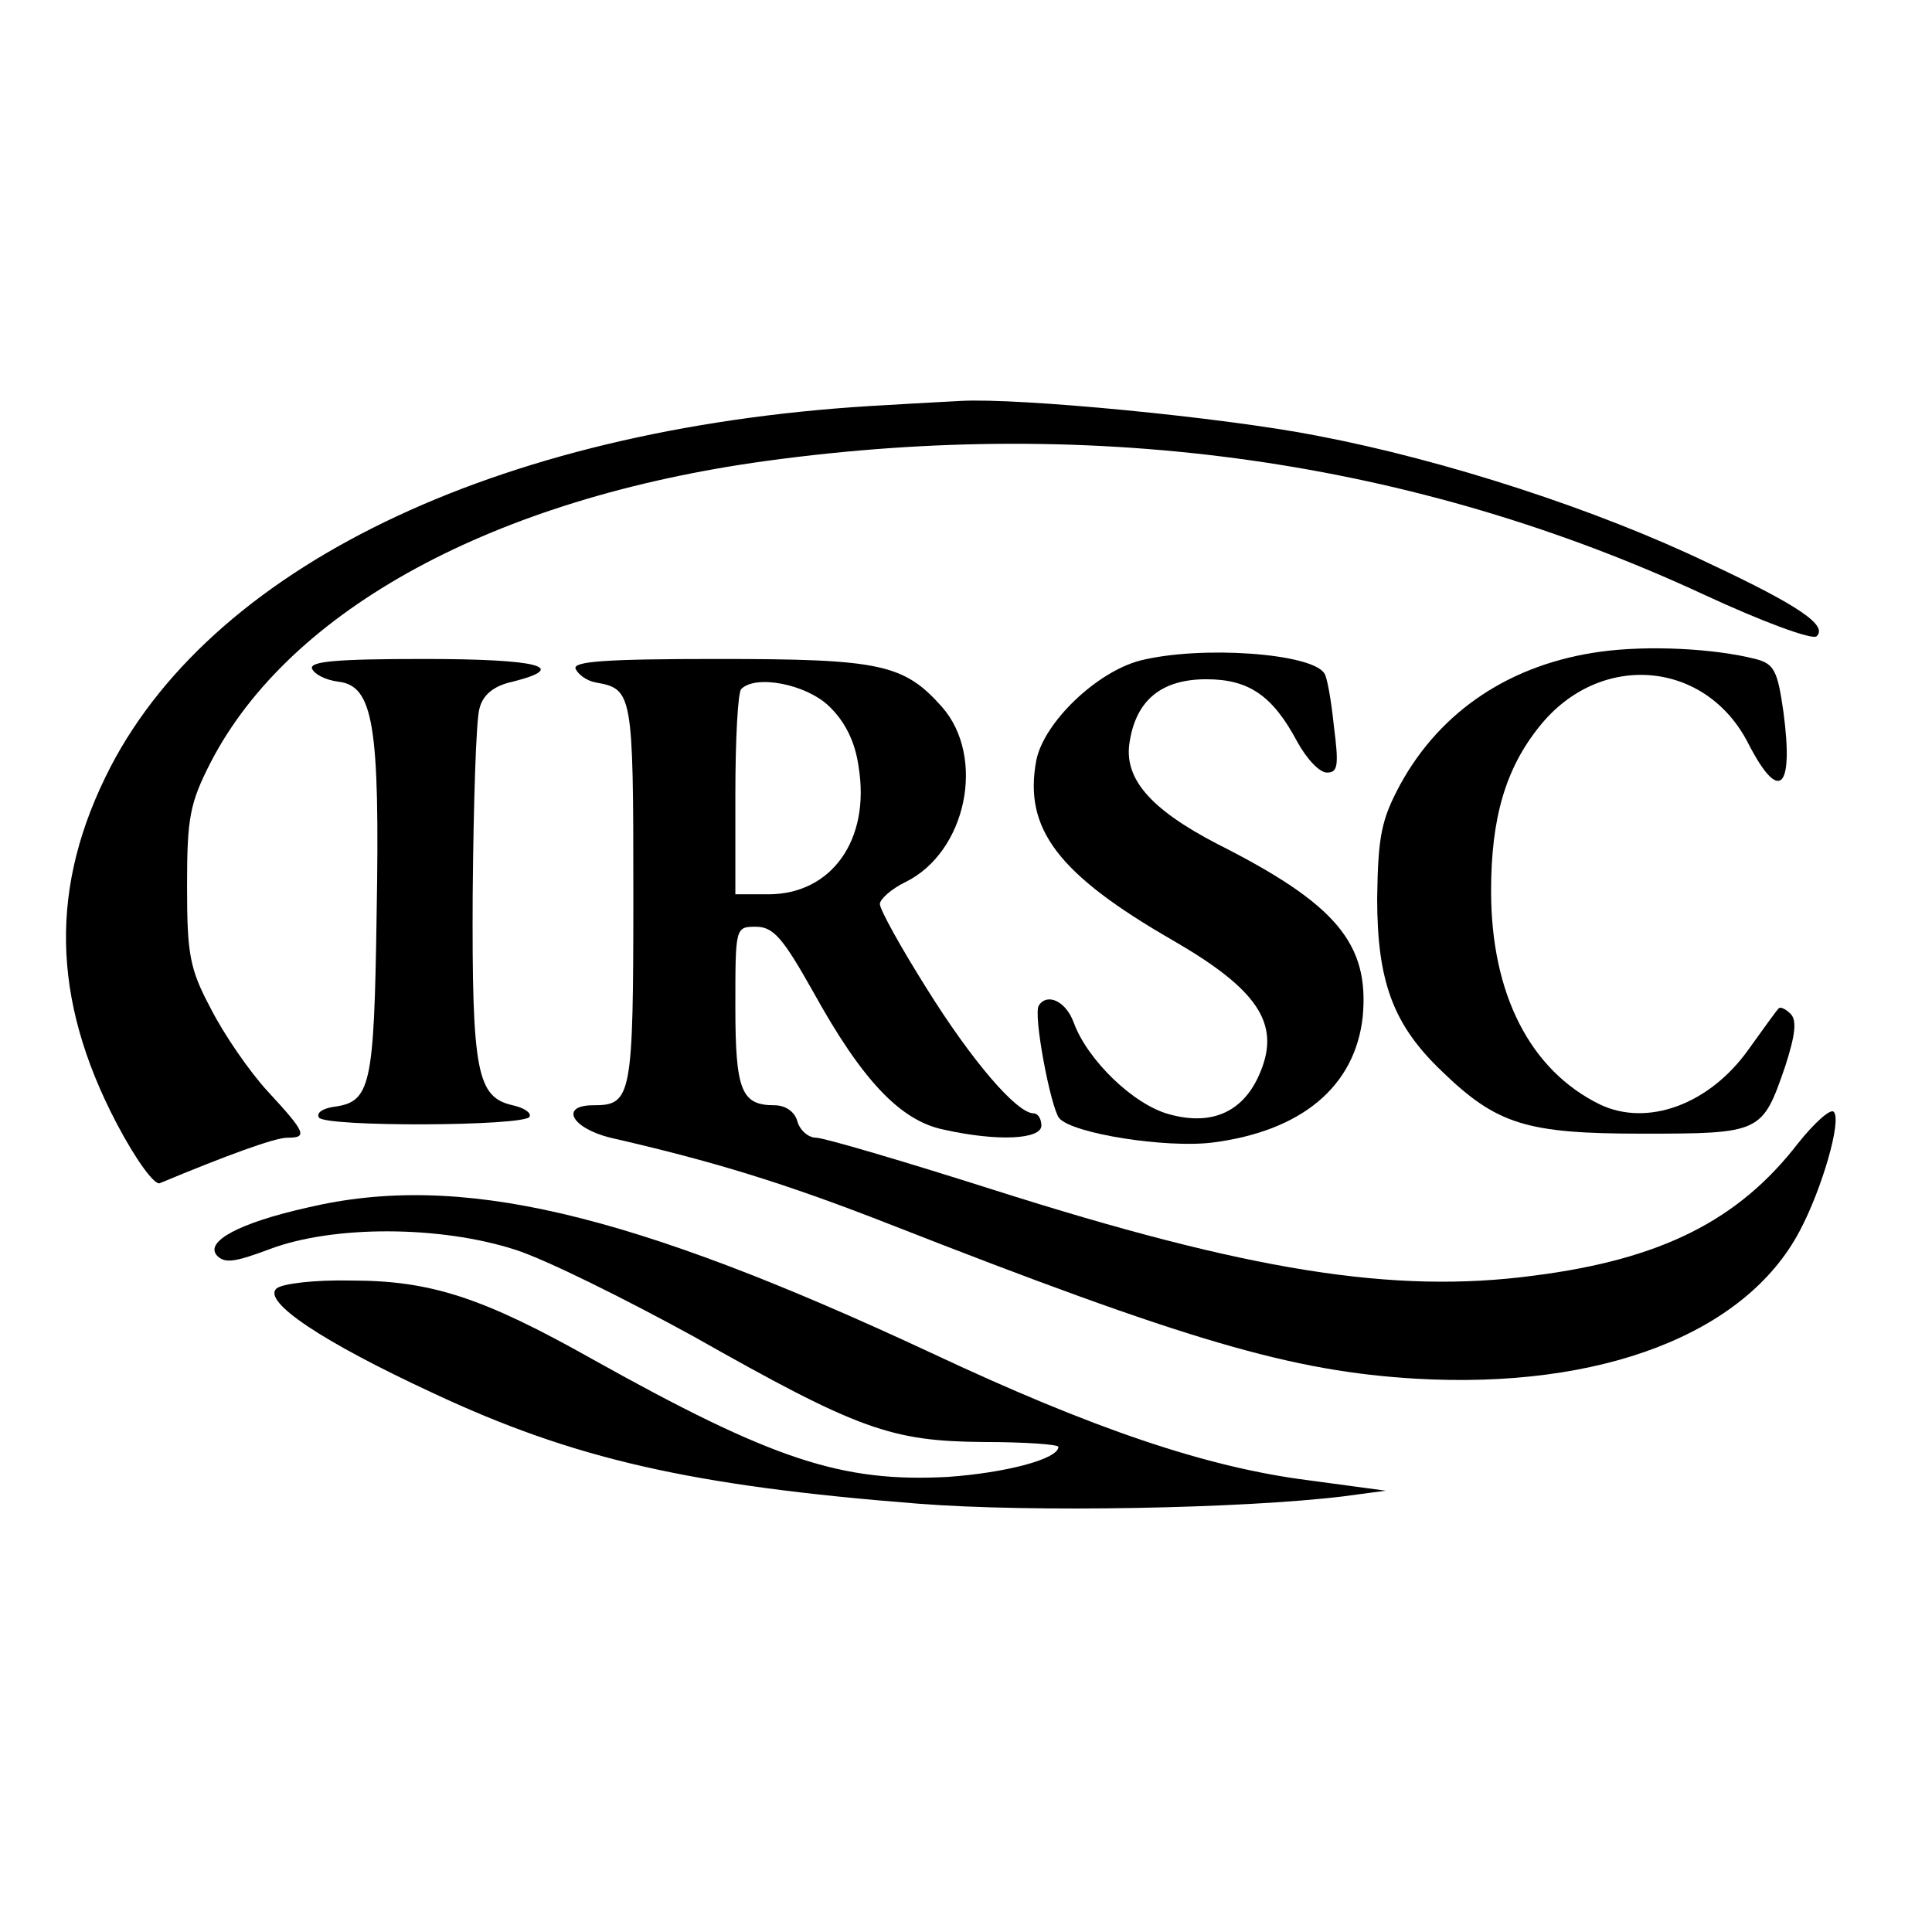 <svg id="eRDEn2hCo5G1" xmlns="http://www.w3.org/2000/svg" xmlns:xlink="http://www.w3.org/1999/xlink" viewBox="0 0 50 50" height="65px" width="65px" shape-rendering="geometricPrecision" text-rendering="geometricPrecision"><g transform="matrix(.022 0 0-.021-.769 41.204)"><path d="M1080,1463c-446-24-789-192-915-446-72-146-70-285,7-439c23-46,45-77,51-74c78,34,135,56,150,56c24,0,22,6-23,57-22,25-52,71-67,102-25,49-28,67-28,151s3,102,28,153c93,188,333,325,653,371c390,56,763,1,1104-165c68-33,127-56,132-51c13,13-19,37-127,90-131,66-310,127-460,157-112,23-352,47-420,43-16-1-55-3-85-5Z"/><path d="M1918,1159c-105-15-188-72-236-164-22-43-26-63-27-140c0-103,19-156,76-213c65-66,100-77,236-77c140,0,141,1,168,83c12,39,14,57,6,65-6,6-12,9-14,6-2-2-18-25-35-50-46-68-119-96-175-68-82,42-128,136-128,263c0,90,17,151,57,203c71,93,196,82,246-22c36-73,53-56,41,39-7,52-11,60-33,66-49,13-126,17-182,9Z"/><path d="M1376,1148c-51-14-113-76-122-123-15-84,25-140,161-222c99-60,126-102,103-161-19-50-57-68-108-53-42,12-96,67-112,113-9,26-31,37-41,21-7-11,14-126,24-139c16-19,125-37,180-30c105,14,168,69,177,155c8,90-31,139-171,213-79,43-111,81-103,127c8,51,38,76,90,76c50,0,78-20,107-77c11-21,26-38,35-38c13,0,14,9,8,58-3,31-8,60-11,64-14,25-145,35-217,16Z"/><path d="M402,1138c3-7,16-14,31-16c41-5,49-53,45-287-3-213-7-231-51-237-12-2-20-7-17-13c6-12,244-11,248,1c2,5-7,11-20,14-42,10-48,41-47,260c1,113,4,216,8,229c4,17,17,28,39,33c68,18,30,28-104,28-104,0-135-3-132-12Z" transform="translate(0 0)"/><path d="M712,1138c3-7,13-15,24-17c43-8,44-13,44-260c0-251-2-261-47-261-40,0-26-28,20-40c121-29,205-56,327-106c353-145,475-182,621-191c217-13,387,55,451,182c26,51,50,137,40,147-4,4-23-14-42-39-70-95-161-143-311-163-165-23-336,6-636,106-105,35-199,64-208,64s-19,9-22,20c-3,12-14,20-27,20-39,0-46,18-46,122c0,97,0,98,24,98c21,0,32-14,68-81c57-108,102-158,153-169c64-15,115-12,115,5c0,8-4,15-9,15-20,0-73,65-126,154-30,50-55,97-55,104c0,6,14,19,30,27c72,37,95,154,43,216-45,53-73,59-264,59-132,0-170-3-167-12Zm298-46c19-19,31-44,35-75c14-90-32-157-106-157h-39v123c0,68,3,127,7,130c17,18,76,6,103-21Z"/><path d="M397,474c-81-19-121-42-107-59c9-10,20-9,63,8c74,29,199,29,288-1c36-12,130-61,210-107c194-115,232-129,341-130c49,0,88-3,88-6c0-15-62-32-130-37-125-7-206,21-418,145-129,76-190,97-284,97-44,1-82-4-88-10-16-16,53-65,185-129c165-81,303-114,570-136c134-11,382-6,500,9l50,7-92,13c-119,16-252,63-443,157C774,469,575,518,397,474Z"/></g></svg>